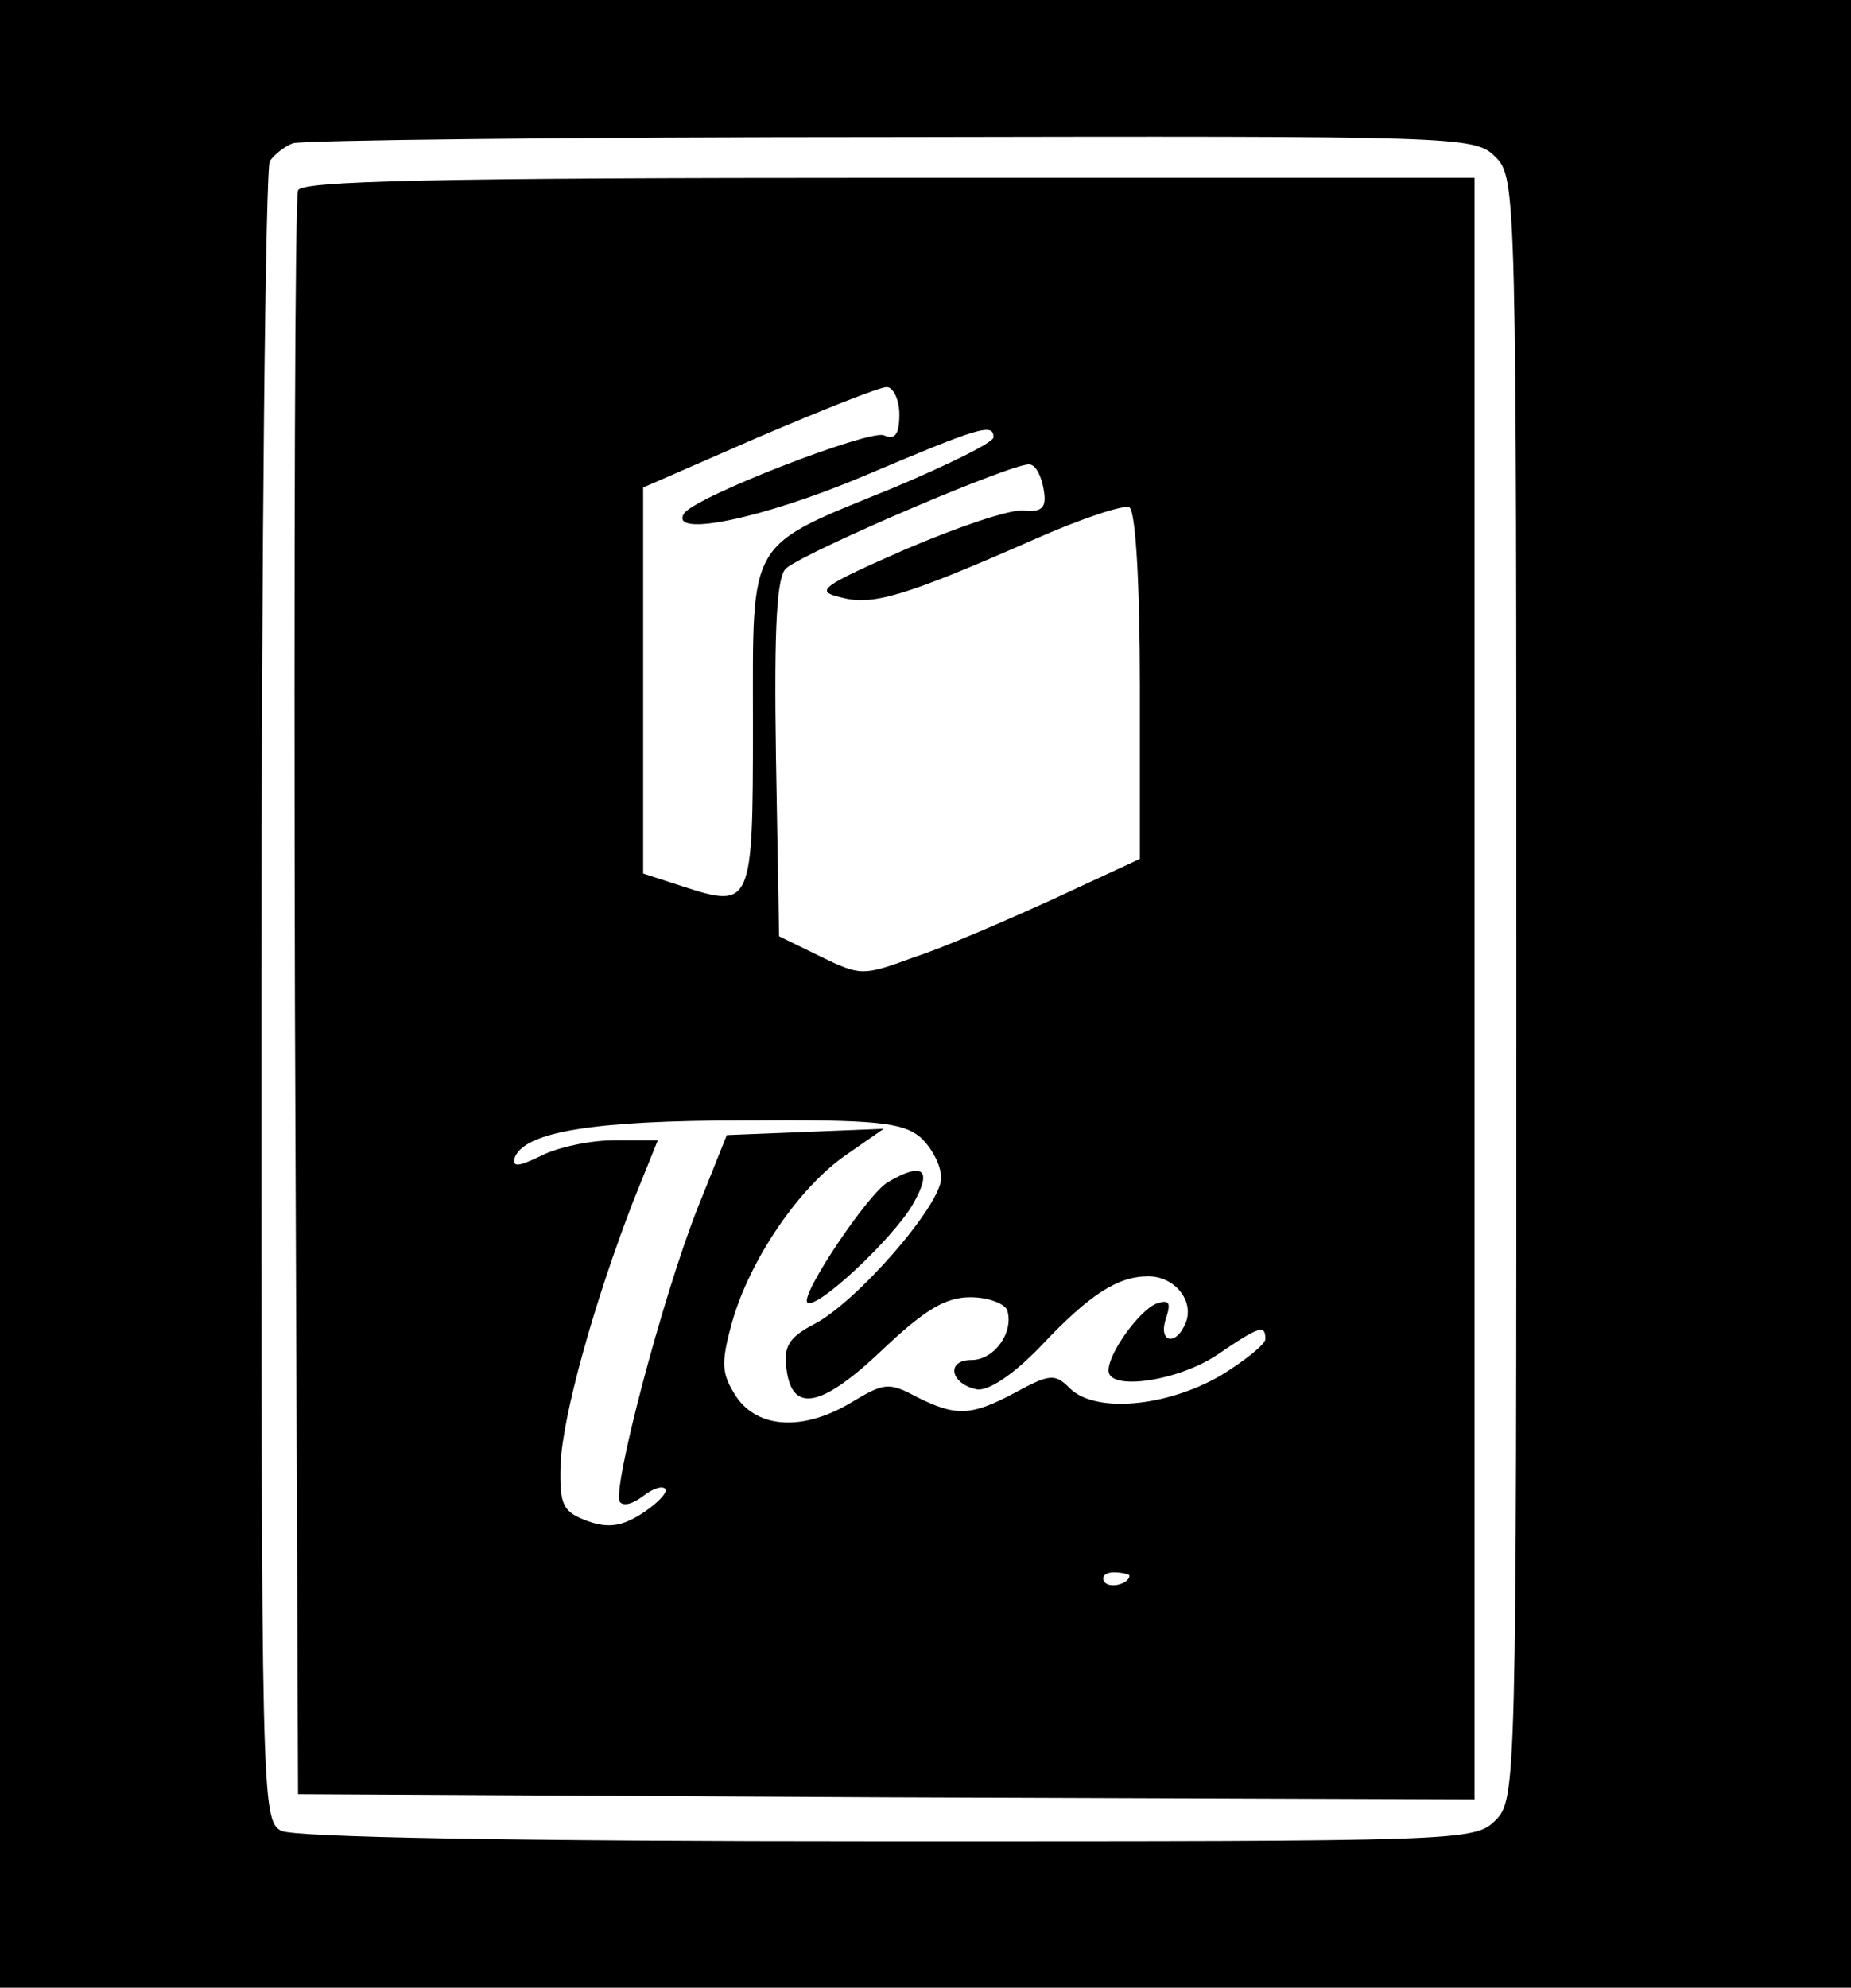 <?xml version="1.0" standalone="no"?>
<!DOCTYPE svg PUBLIC "-//W3C//DTD SVG 20010904//EN"
 "http://www.w3.org/TR/2001/REC-SVG-20010904/DTD/svg10.dtd">
<svg version="1.0" xmlns="http://www.w3.org/2000/svg"
 width="177pt" height="190pt" viewBox="0 0 177 190"
 preserveAspectRatio="xMidYMid meet">

<g transform="translate(0,190) scale(0.1,-0.1)"
fill="#000000" stroke="none">
<path d="M0 950 l0 -950 885 0 885 0 0 950 0 950 -885 0 -885 0 0 -950z m1430
800 c20 -20 20 -33 20 -795 0 -762 0 -775 -20 -795 -20 -20 -33 -20 -581 -20
-367 0 -567 4 -580 10 -19 10 -19 30 -19 798 0 433 4 792 8 798 4 6 14 14 22
17 8 3 266 6 573 6 544 1 557 1 577 -19z"/>
<path d="M285 1718 c-3 -7 -4 -355 -3 -773 l3 -760 563 -3 562 -2 0 775 0 775
-560 0 c-439 0 -562 -3 -565 -12z m575 -214 c0 -19 -4 -25 -15 -20 -15 5 -181
-59 -191 -75 -14 -23 75 -5 172 36 111 47 124 51 124 37 0 -5 -43 -26 -95 -48
-142 -58 -135 -46 -135 -228 0 -172 -1 -175 -68 -153 l-37 12 0 185 0 184 110
48 c61 26 116 48 123 48 6 0 12 -12 12 -26z m138 -72 c3 -17 -1 -22 -20 -20
-13 1 -63 -16 -112 -37 -82 -36 -87 -40 -62 -46 30 -8 59 0 184 55 45 20 87
34 92 31 6 -4 10 -74 10 -171 l0 -165 -82 -38 c-46 -21 -106 -47 -134 -56 -49
-18 -51 -18 -90 1 l-39 19 -3 171 c-2 129 1 174 10 181 21 17 222 103 233 99
6 -1 11 -12 13 -24z m-118 -619 c11 -10 20 -27 20 -39 0 -26 -81 -119 -122
-140 -23 -12 -29 -21 -26 -42 5 -43 33 -38 91 17 41 39 61 51 85 51 17 0 32
-6 35 -12 7 -21 -12 -48 -34 -48 -25 0 -20 -23 5 -28 11 -2 35 14 61 41 47 50
74 67 103 67 25 0 44 -23 36 -44 -9 -23 -27 -20 -19 4 5 15 3 18 -9 14 -16 -6
-46 -47 -46 -64 0 -20 67 -10 104 15 41 28 46 29 46 15 0 -5 -20 -21 -43 -35
-52 -30 -120 -36 -144 -12 -14 14 -19 14 -52 -4 -43 -23 -57 -23 -95 -4 -26
14 -31 13 -61 -5 -46 -28 -90 -26 -111 5 -14 22 -15 31 -4 71 17 60 64 129
109 160 l36 25 -75 -3 -75 -3 -28 -70 c-33 -83 -83 -272 -74 -281 4 -4 13 -1
22 6 9 7 18 10 21 7 3 -3 -6 -13 -21 -23 -20 -13 -33 -15 -53 -8 -24 9 -27 15
-26 54 2 47 32 155 70 253 l23 57 -42 0 c-23 0 -55 -7 -70 -15 -21 -10 -27
-11 -25 -2 9 25 74 36 220 36 126 1 151 -2 168 -16z m200 -419 c0 -8 -19 -13
-24 -6 -3 5 1 9 9 9 8 0 15 -2 15 -3z"/>
<path d="M849 770 c-19 -11 -84 -108 -77 -115 8 -8 82 61 101 94 19 33 10 41
-24 21z"/>
</g>
</svg>
